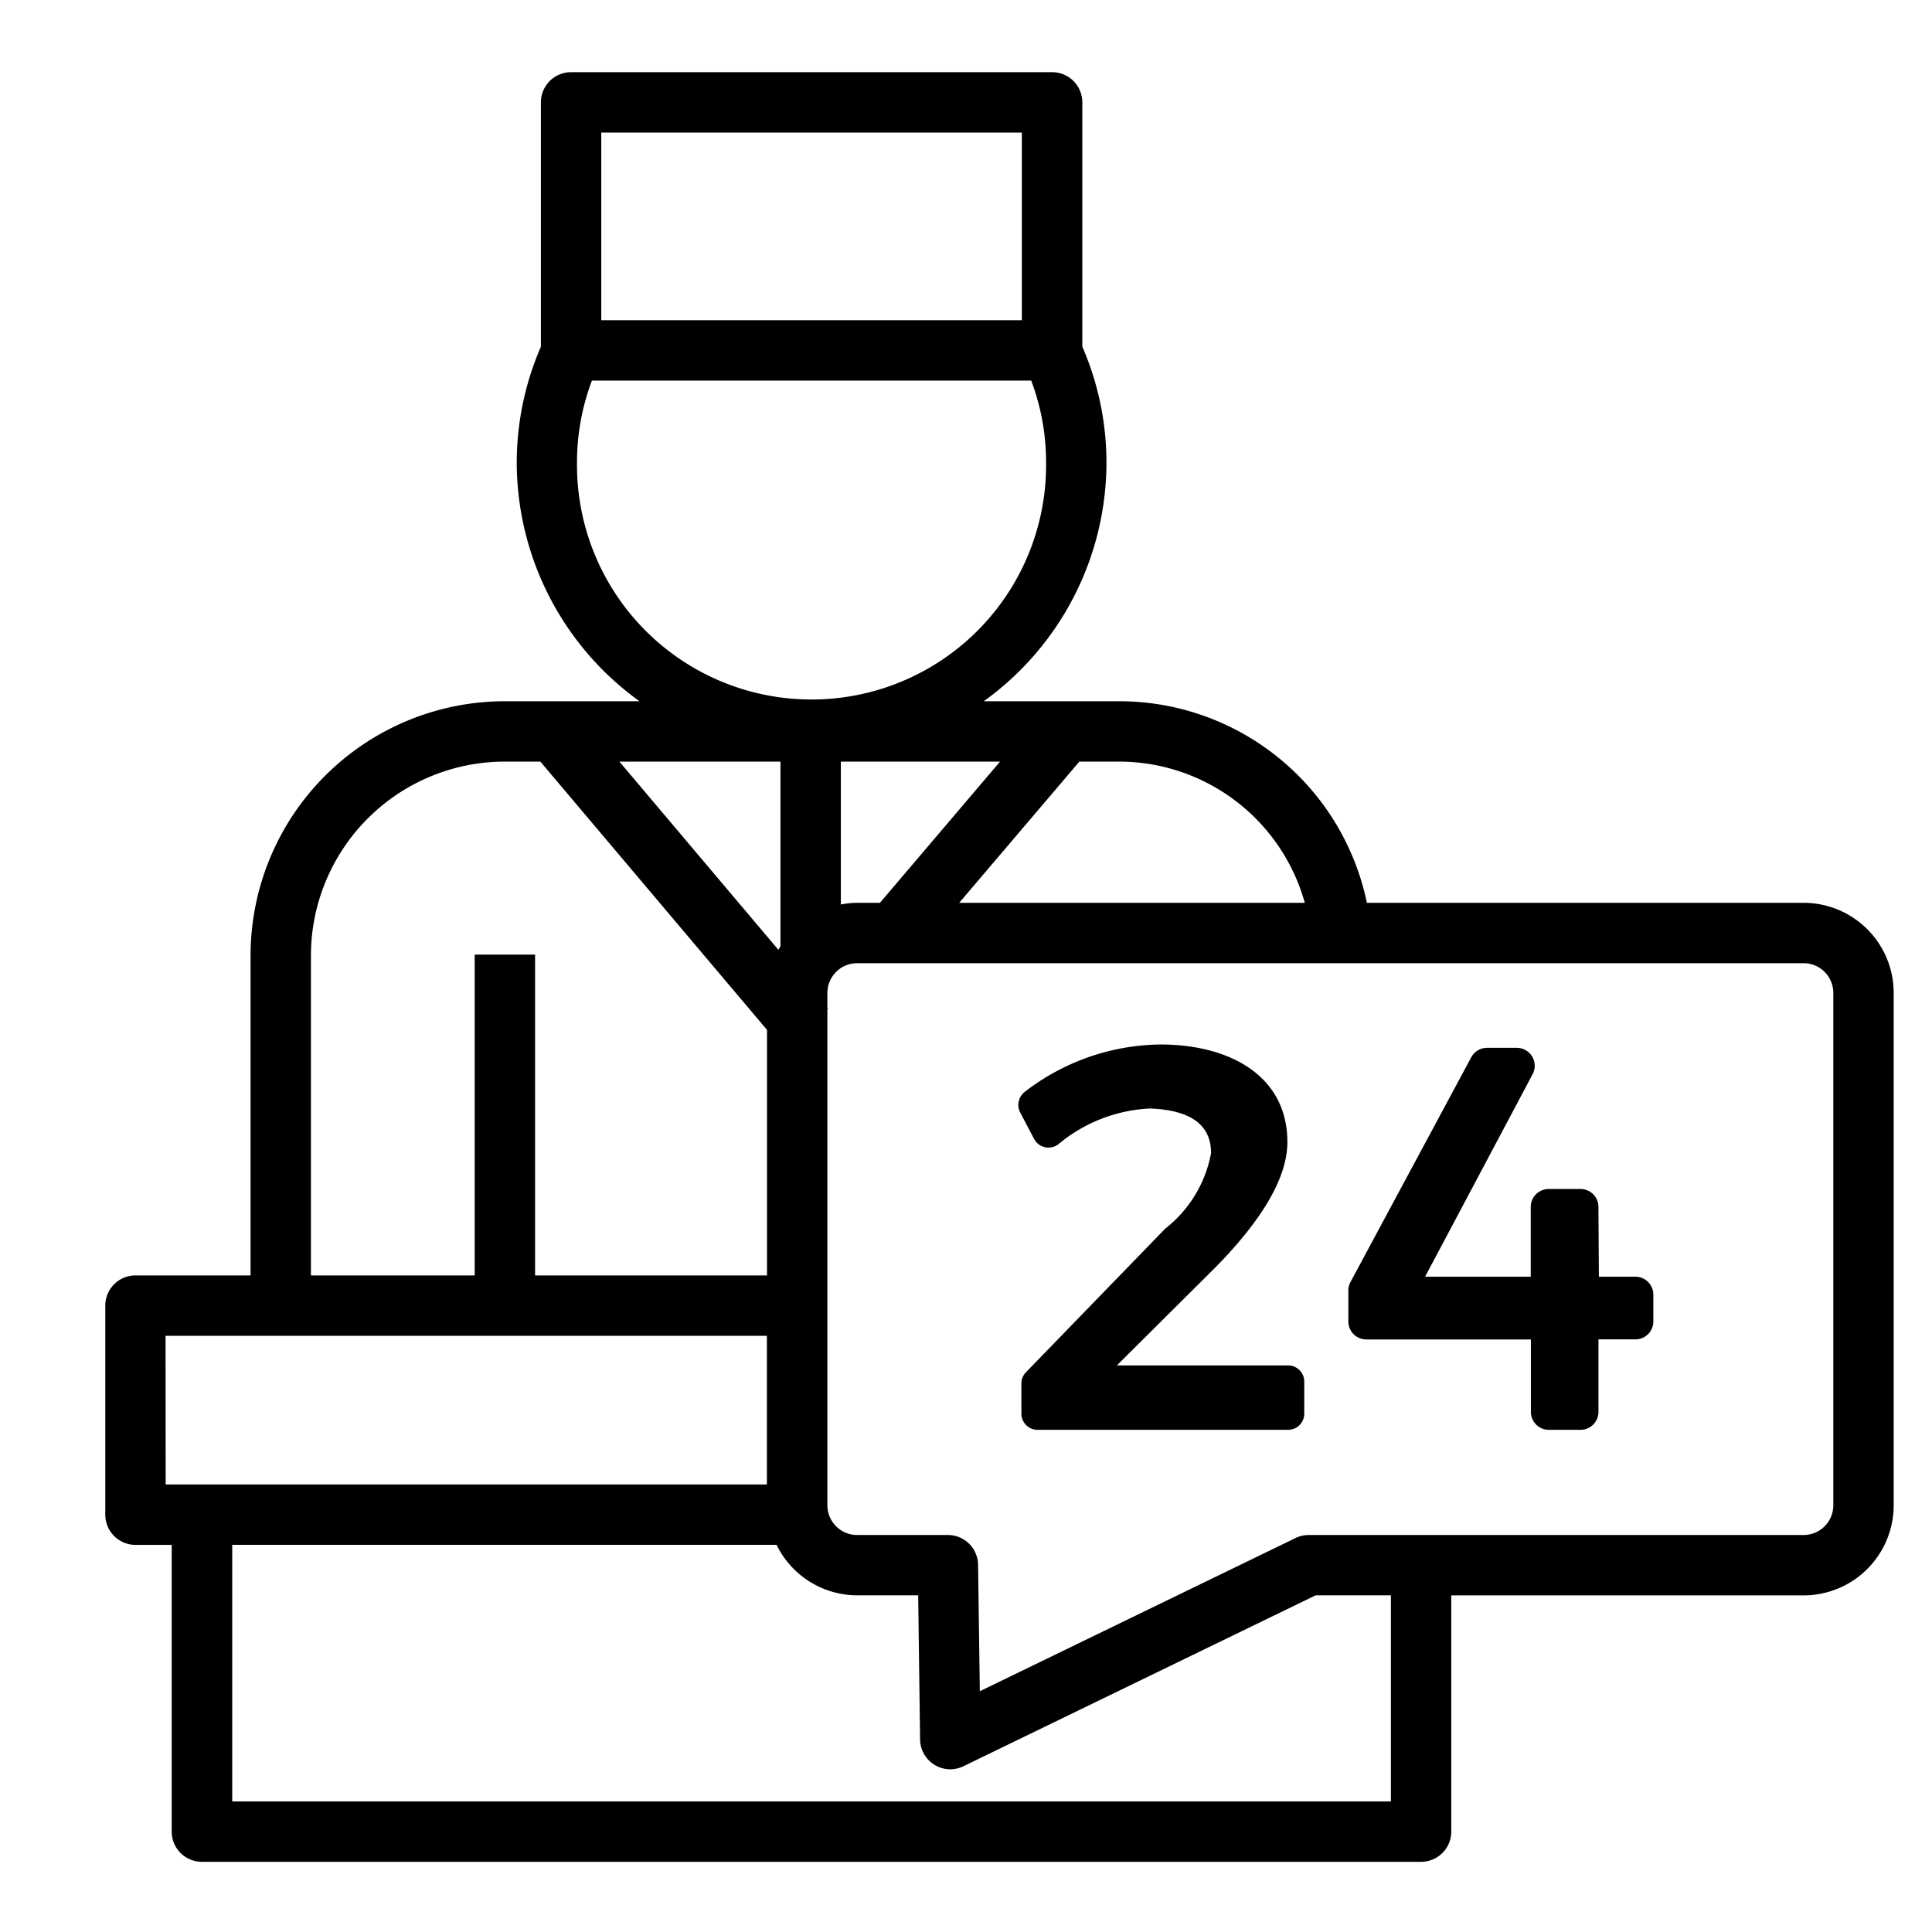 <?xml version="1.0"?>
<svg xmlns="http://www.w3.org/2000/svg" id="Objects" viewBox="0 0 64 64" width="512" height="512"><path d="M6.693,61.675H47.075a1,1,0,0,0,1-1V52.849H59.748a2.986,2.986,0,0,0,2.983-2.984V32.891a2.986,2.986,0,0,0-2.983-2.984H45.28a8.384,8.384,0,0,0-8.236-6.678H32.588a9.755,9.755,0,0,0,4.065-7.915,9.641,9.641,0,0,0-.8-3.831V3.391a1,1,0,0,0-1-1H18.918a1,1,0,0,0-1,1v8.094a9.647,9.647,0,0,0-.8,3.829,9.756,9.756,0,0,0,4.066,7.915H16.725A8.43,8.43,0,0,0,8.3,31.65v10.6H4.488a1,1,0,0,0-1,1v6.926a1,1,0,0,0,1,1h1.2v9.5A1,1,0,0,0,6.693,61.675ZM33.85,4.391v6.216H19.918V4.391ZM19.114,15.314a7.652,7.652,0,0,1,.494-2.707H34.16a7.669,7.669,0,0,1,.493,2.707,7.77,7.77,0,1,1-15.539,0ZM46.075,59.675H7.693v-8.5H25.725a2.977,2.977,0,0,0,2.667,1.672h2.024l.063,4.775a1,1,0,0,0,1.436.887l11.668-5.662h2.492ZM28.392,29.907a2.983,2.983,0,0,0-.538.055V25.229h5.274l-3.979,4.678Zm-2.538,1.434c-.024.04-.044.083-.067.125l-5.269-6.237h5.336Zm34.877,1.55V49.865a.985.985,0,0,1-.983.984H43.354a1,1,0,0,0-.437.1L32.458,56.024,32.4,51.836a1,1,0,0,0-1-.987H28.392a.986.986,0,0,1-.984-.984V33.427l.021-.018-.021-.024v-.494a.986.986,0,0,1,.984-.984H59.748A.985.985,0,0,1,60.731,32.891ZM43.223,29.907H31.775l3.98-4.678h1.289A6.393,6.393,0,0,1,43.223,29.907ZM10.3,31.65a6.429,6.429,0,0,1,6.421-6.421H17.9l7.508,8.887v8.135H17.725V31.622h-2V42.251H10.3Zm-4.816,12.6h19.92v4.926H5.488Z"/><path d="M42.67,47.365h-8.3a.535.535,0,0,1-.535-.535v-1a.532.532,0,0,1,.151-.372L38.6,40.7A4.128,4.128,0,0,0,40.118,38.2c0-.938-.668-1.425-2.021-1.48A5.11,5.11,0,0,0,35.065,37.9a.539.539,0,0,1-.808-.168l-.461-.878a.547.547,0,0,1,.156-.689A7.472,7.472,0,0,1,38.439,34.6c2.311,0,4.207,1.046,4.207,3.23,0,1.155-.8,2.546-2.4,4.17l-3.249,3.231H42.67a.536.536,0,0,1,.535.536V46.83A.535.535,0,0,1,42.67,47.365Z"/><path d="M52.357,47.365h-1.05a.594.594,0,0,1-.594-.594v-2.4H45.26a.594.594,0,0,1-.594-.594V42.749a.586.586,0,0,1,.071-.281l4-7.444a.594.594,0,0,1,.523-.313h.985a.594.594,0,0,1,.525.873l-3.562,6.709h3.5V39.981a.594.594,0,0,1,.594-.594h1.054a.593.593,0,0,1,.594.59l.015,2.316h1.21a.594.594,0,0,1,.594.594v.888a.594.594,0,0,1-.594.594H52.951v2.4A.594.594,0,0,1,52.357,47.365Z"/></svg>
